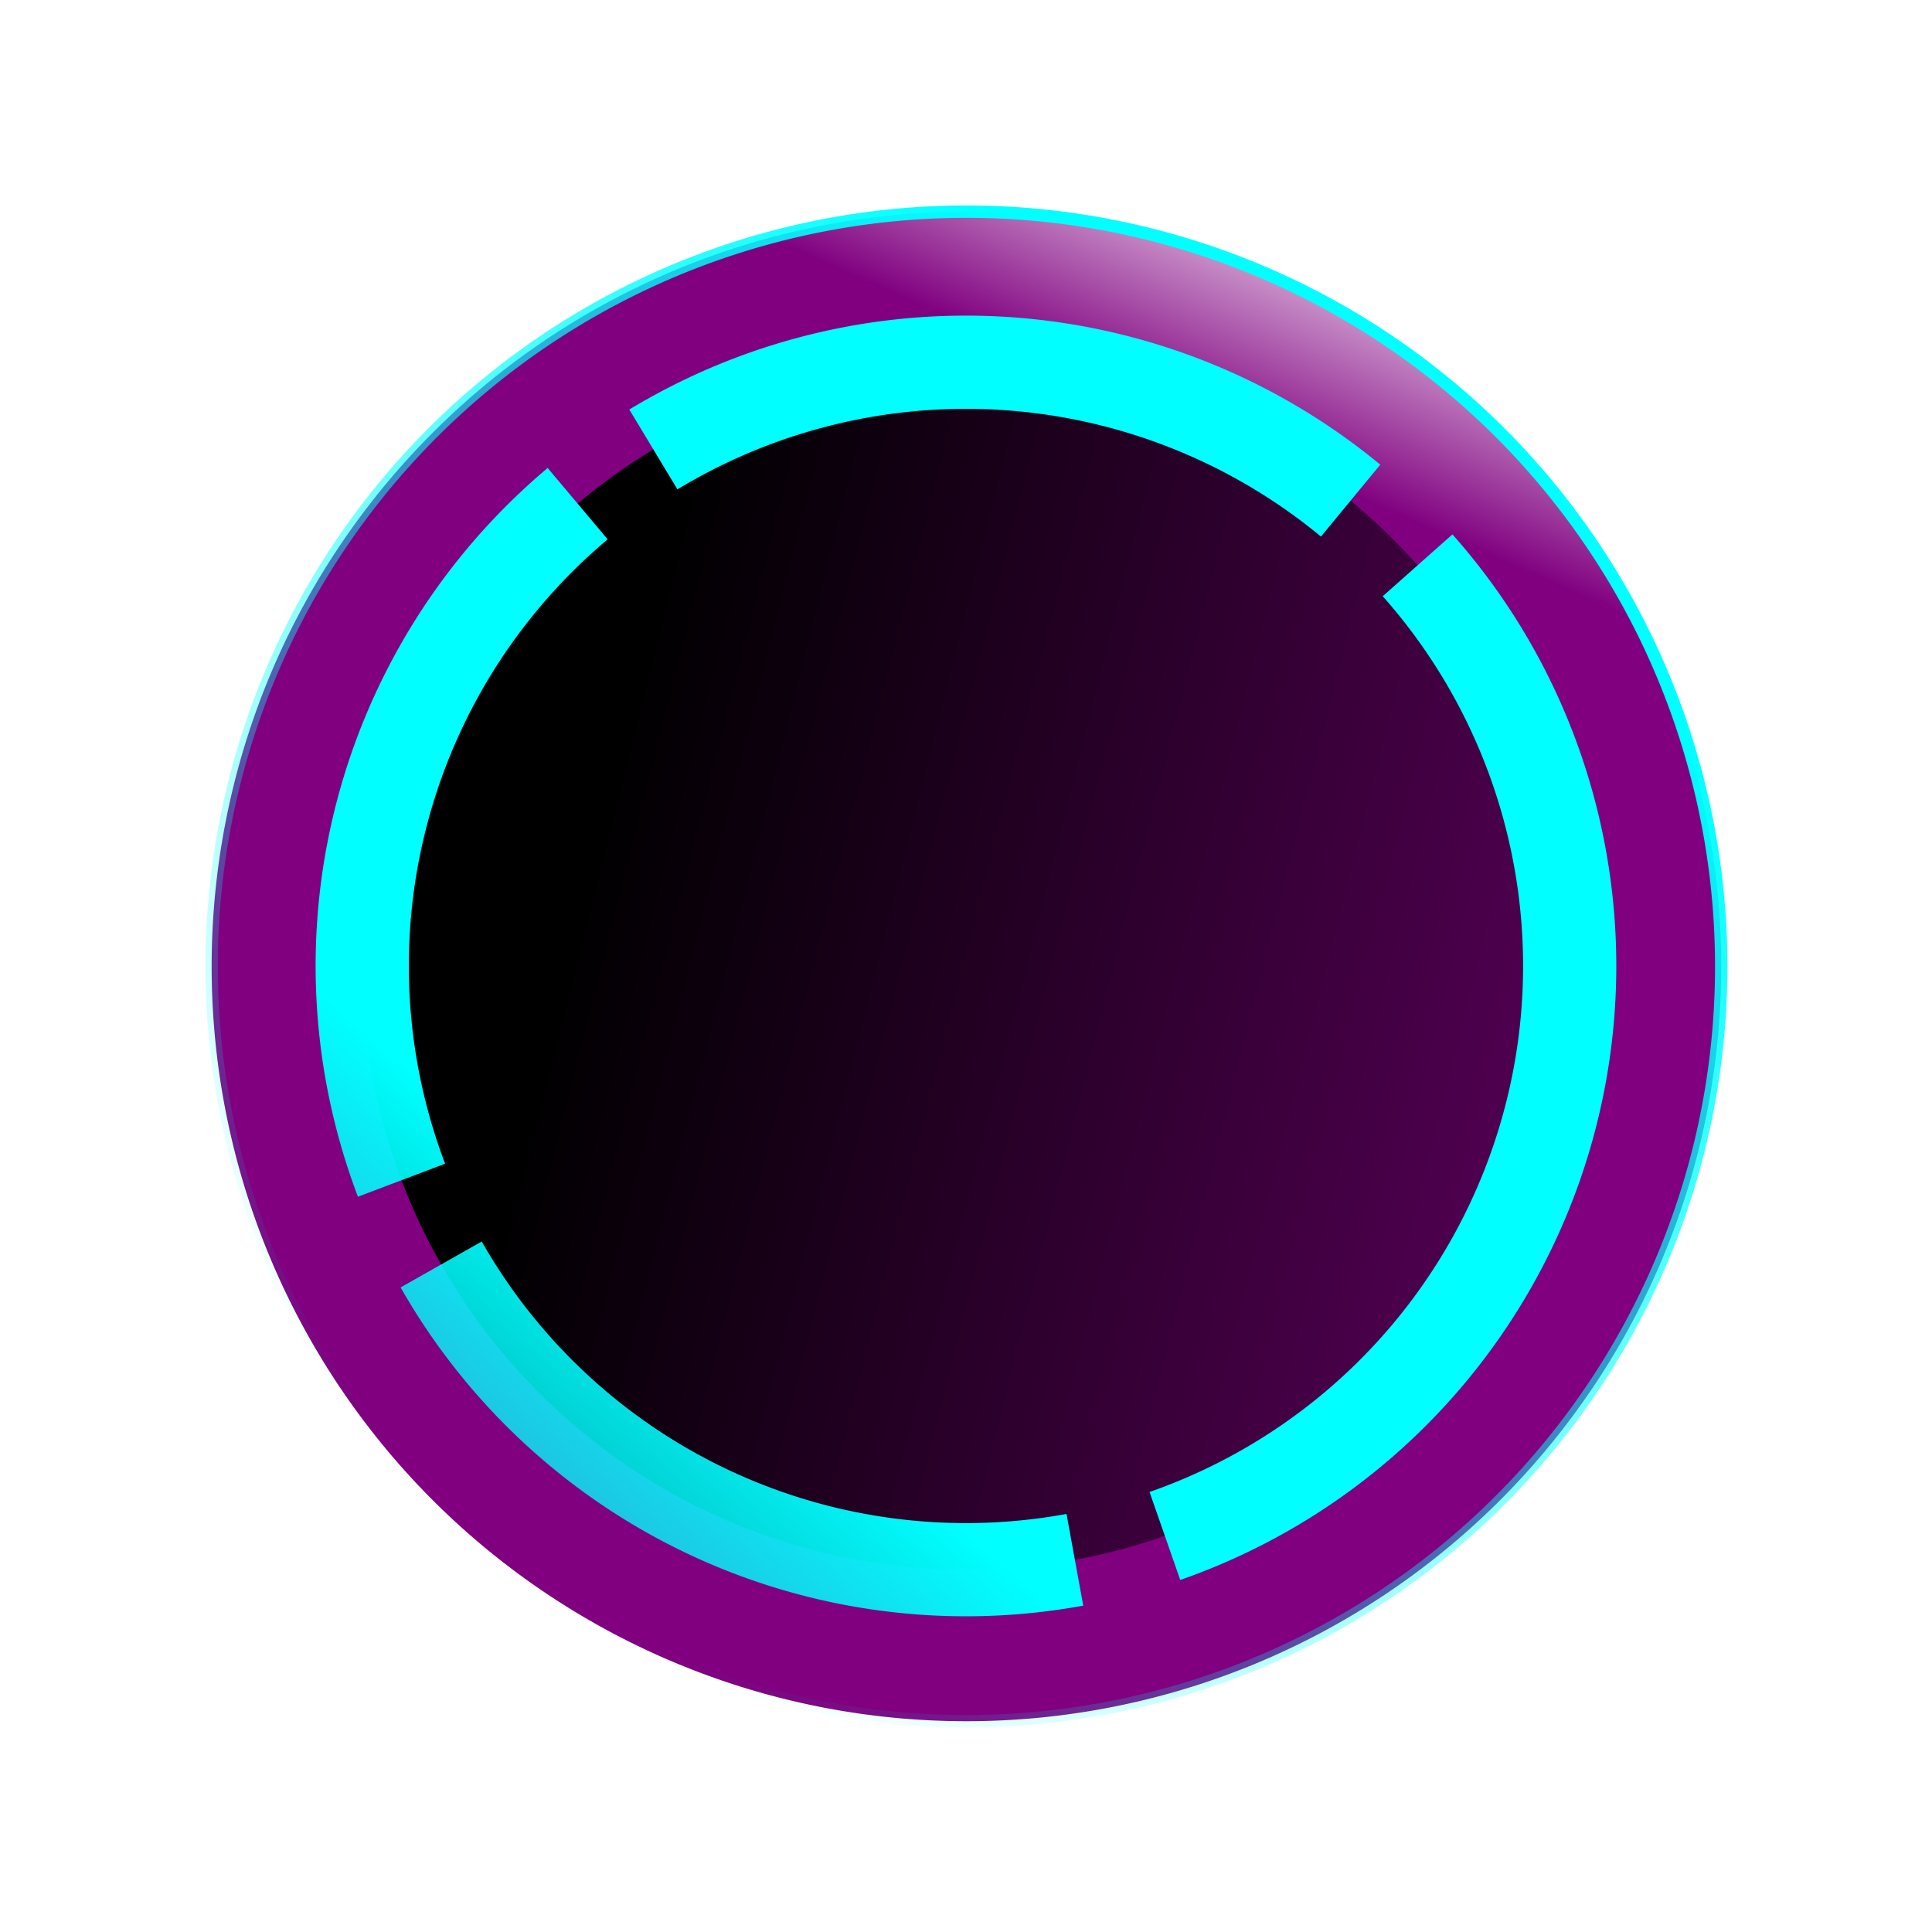 <?xml version="1.0" encoding="UTF-8" standalone="no"?>
<!-- Created with Inkscape (http://www.inkscape.org/) -->

<svg
   xmlns:dc="http://purl.org/dc/elements/1.1/"
   xmlns:cc="http://creativecommons.org/ns#"
   xmlns:rdf="http://www.w3.org/1999/02/22-rdf-syntax-ns#"
   xmlns:svg="http://www.w3.org/2000/svg"
   xmlns="http://www.w3.org/2000/svg"
   xmlns:xlink="http://www.w3.org/1999/xlink"
   xmlns:sodipodi="http://sodipodi.sourceforge.net/DTD/sodipodi-0.dtd"
   xmlns:inkscape="http://www.inkscape.org/namespaces/inkscape"
   width="512"
   height="512"
   id="svg2"
   version="1.1"
   inkscape:version="0.48.2 r9819"
   sodipodi:docname="New document 1">
  <defs
     id="defs4">
    <linearGradient
       inkscape:collect="always"
       id="linearGradient5241">
      <stop
         style="stop-color:#800080;stop-opacity:1;"
         offset="0"
         id="stop5243" />
      <stop
         style="stop-color:#800080;stop-opacity:0;"
         offset="1"
         id="stop5245" />
    </linearGradient>
    <linearGradient
       id="linearGradient5223">
      <stop
         style="stop-color:#00ffff;stop-opacity:1;"
         offset="0"
         id="stop5225" />
      <stop
         style="stop-color:#00ffff;stop-opacity:0;"
         offset="1"
         id="stop5227" />
    </linearGradient>
    <linearGradient
       inkscape:collect="always"
       id="linearGradient5215">
      <stop
         style="stop-color:#000000;stop-opacity:1;"
         offset="0"
         id="stop5217" />
      <stop
         style="stop-color:#000000;stop-opacity:0;"
         offset="1"
         id="stop5219" />
    </linearGradient>
    <filter
       inkscape:collect="always"
       id="filter5211">
      <feGaussianBlur
         inkscape:collect="always"
         stdDeviation="0.266"
         id="feGaussianBlur5213" />
    </filter>
    <linearGradient
       inkscape:collect="always"
       xlink:href="#linearGradient5215"
       id="linearGradient5221"
       x1="204.289"
       y1="296.009"
       x2="355.983"
       y2="334.205"
       gradientUnits="userSpaceOnUse" />
    <linearGradient
       inkscape:collect="always"
       xlink:href="#linearGradient5223"
       id="linearGradient5229"
       x1="209.2"
       y1="257.812"
       x2="204.289"
       y2="296.009"
       gradientUnits="userSpaceOnUse" />
    <linearGradient
       inkscape:collect="always"
       xlink:href="#linearGradient5223"
       id="linearGradient5231"
       x1="289.762"
       y1="224.832"
       x2="222.536"
       y2="311.265"
       gradientUnits="userSpaceOnUse" />
    <linearGradient
       inkscape:collect="always"
       xlink:href="#linearGradient5241"
       id="linearGradient5247"
       x1="289.762"
       y1="224.832"
       x2="299.365"
       y2="203.006"
       gradientUnits="userSpaceOnUse" />
    <linearGradient
       inkscape:collect="always"
       xlink:href="#linearGradient5223"
       id="linearGradient5255"
       gradientUnits="userSpaceOnUse"
       x1="207.017"
       y1="279.093"
       x2="143.72"
       y2="354.94" />
  </defs>
  <sodipodi:namedview
     id="base"
     pagecolor="#ffffff"
     bordercolor="#666666"
     borderopacity="1.0"
     inkscape:pageopacity="0.0"
     inkscape:pageshadow="2"
     inkscape:zoom="0.7"
     inkscape:cx="124.04925"
     inkscape:cy="340.69409"
     inkscape:document-units="px"
     inkscape:current-layer="layer1"
     showgrid="false"
     inkscape:window-width="1366"
     inkscape:window-height="745"
     inkscape:window-x="-4"
     inkscape:window-y="-4"
     inkscape:window-maximized="1" />
  <g
     inkscape:label="Layer 1"
     inkscape:groupmode="layer"
     id="layer1"
     transform="translate(0,-540.362)">
    <path
       sodipodi:type="arc"
       style="fill:url(#linearGradient5247);fill-opacity:1;fill-rule:nonzero;stroke:url(#linearGradient5231)"
       id="path2985"
       sodipodi:cx="254.05336"
       sodipodi:cy="260.97708"
       sodipodi:rx="61.114227"
       sodipodi:ry="61.114227"
       d="m 315.168,260.977 a 61.114,61.114 0 1 1 -122.228,0 61.114,61.114 0 1 1 122.228,0 z"
       transform="matrix(3.273,0,0,3.273,-575.405,-57.701)" />
    <path
       sodipodi:type="arc"
       style="fill:url(#linearGradient5221);fill-opacity:1;fill-rule:nonzero;stroke:url(#linearGradient5255);stroke-opacity:1;stroke-width:9.435;stroke-miterlimit:2.4;stroke-dasharray:75.476, 9.435;stroke-linecap:butt;stroke-dashoffset:0;stroke-linejoin:miter;filter:url(#filter5211);opacity:1"
       id="path2985-1"
       sodipodi:cx="254.05336"
       sodipodi:cy="260.97708"
       sodipodi:rx="61.114227"
       sodipodi:ry="61.114227"
       d="m 315.168,260.977 a 61.114,61.114 0 1 1 -122.228,0 61.114,61.114 0 1 1 122.228,0 z"
       transform="matrix(2.618,0,0,2.618,-409.124,113.112)" />
  </g>
</svg>

